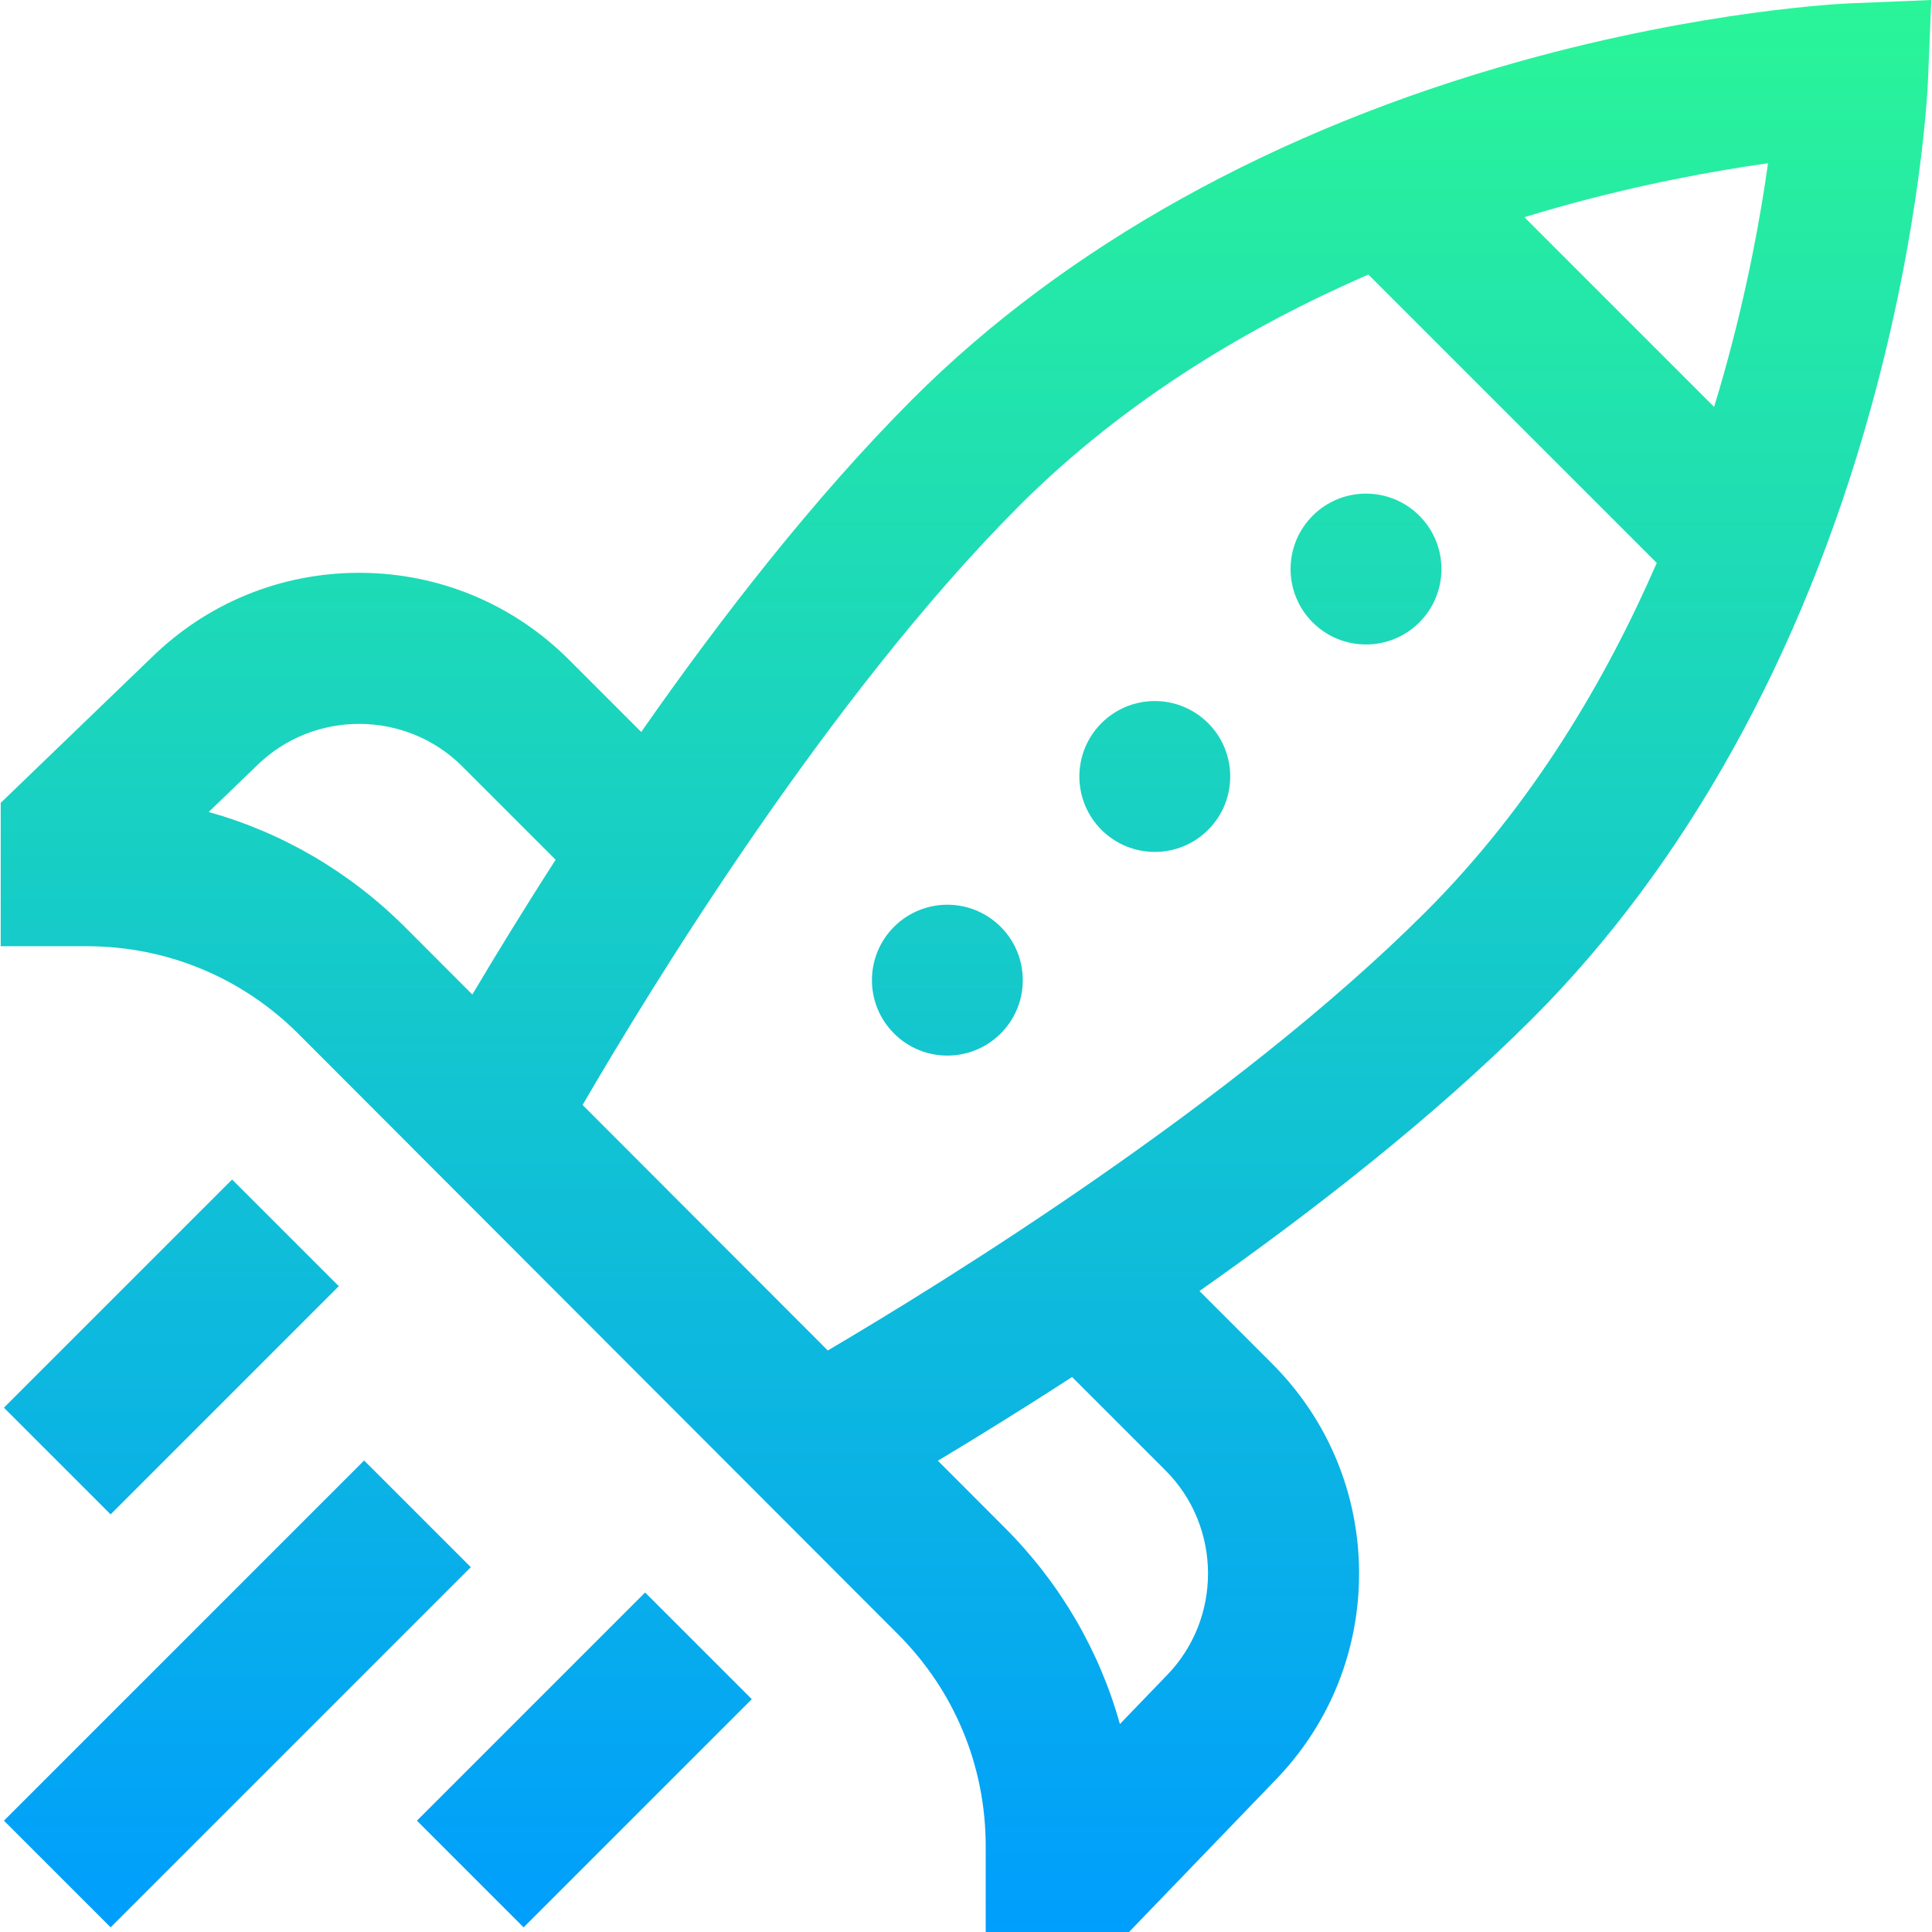 <?xml version="1.0" encoding="iso-8859-1"?>
<!-- Generator: Adobe Illustrator 19.0.0, SVG Export Plug-In . SVG Version: 6.00 Build 0)  -->
<svg version="1.1" id="Capa_1" xmlns="http://www.w3.org/2000/svg" xmlns:xlink="http://www.w3.org/1999/xlink" x="0px" y="0px"
	 viewBox="0 0 511.999 511.999" style="enable-background:new 0 0 511.999 511.999;" xml:space="preserve">
<linearGradient id="SVGID_1_" gradientUnits="userSpaceOnUse" x1="256.151" y1="513.931" x2="256.151" y2="1.677" gradientTransform="matrix(1 0 0 -1 -0.024 513.675)">
	<stop  offset="0" style="stop-color:#2AF598"/>
	<stop  offset="1" style="stop-color:#009EFD"/>
</linearGradient>
<path style="fill:url(#SVGID_1_);" d="M490.117,0.896c-1.542,0.063-38.316,1.715-87.065,15.28
	c-64.917,18.063-120.634,49.015-161.129,89.508c-26.16,26.16-51.087,58.345-71.994,88.294l-19.142-19.142
	c-14.74-14.741-34.337-22.92-55.183-23.032c-0.145,0-0.289-0.001-0.434-0.001c-20.656,0-40.147,7.938-54.934,22.38L0.187,212.77
	v37.984h22.765c21.227,0,41.181,8.27,56.182,23.282l158.798,159.012c15.017,15.004,23.286,34.958,23.286,56.186v22.765h37.984
	l38.587-40.051c14.544-14.89,22.491-34.55,22.379-55.367c-0.112-20.845-8.291-40.442-23.031-55.182l-19.27-19.27
	c29.893-21.015,62.064-46.047,88.26-72.243c40.494-40.495,71.445-96.212,89.508-161.128c13.564-48.749,15.216-85.523,15.28-87.065
	L511.812,0L490.117,0.896z M468.546,43.265c-1.977,14.13-5.501,33.684-11.711,55.788c-0.799,2.844-1.662,5.78-2.58,8.784
	l-50.282-50.282c3.003-0.918,5.94-1.78,8.784-2.579C434.861,48.766,454.418,45.241,468.546,43.265z M55.303,215.185l12.726-12.261
	l0.112-0.109c15.07-14.75,39.464-14.618,54.374,0.292l24.735,24.735c-8.809,13.694-16.294,25.966-22.077,35.719l-17.754-17.778
	C92.702,231.054,74.819,220.642,55.303,215.185z M308.866,389.67c14.912,14.912,15.043,39.303,0.292,54.375l-12.37,12.839
	c-5.456-19.514-15.864-37.394-30.583-52.1l-17.654-17.678c9.692-5.809,21.912-13.335,35.558-22.19L308.866,389.67z M377.855,241.617
	c-50.579,50.579-128.001,98.335-158.483,116.27l-64.978-65.065c17.767-30.56,65.168-108.235,115.799-158.867
	c28.245-28.245,61.559-47.779,92.438-61.201l76.423,76.423C425.634,180.056,406.1,213.372,377.855,241.617z M320.169,191.642
	c7.807,7.806,7.807,20.464,0,28.27c-7.807,7.806-20.464,7.806-28.27,0c-7.807-7.806-7.807-20.464,0-28.27
	C299.706,183.835,312.362,183.835,320.169,191.642z M265.196,245.615c7.807,7.806,7.807,20.464,0,28.27s-20.464,7.806-28.27,0
	c-7.807-7.806-7.807-20.464,0-28.27S257.389,237.809,265.196,245.615z M124.766,415.314l-95.452,95.452l-28.271-28.27l95.452-95.452
	L124.766,415.314z M170.958,422.027l28.271,28.27l-60.47,60.47l-28.271-28.27L170.958,422.027z M89.784,340.851l-60.47,60.47
	l-28.271-28.27l60.47-60.47L89.784,340.851z M376.141,164.94c-7.807,7.806-20.464,7.806-28.27,0c-7.807-7.806-7.807-20.464,0-28.27
	c7.807-7.806,20.464-7.806,28.27,0C383.947,144.476,383.947,157.133,376.141,164.94z"/>
<g>
</g>
<g>
</g>
<g>
</g>
<g>
</g>
<g>
</g>
<g>
</g>
<g>
</g>
<g>
</g>
<g>
</g>
<g>
</g>
<g>
</g>
<g>
</g>
<g>
</g>
<g>
</g>
<g>
</g>
</svg>
